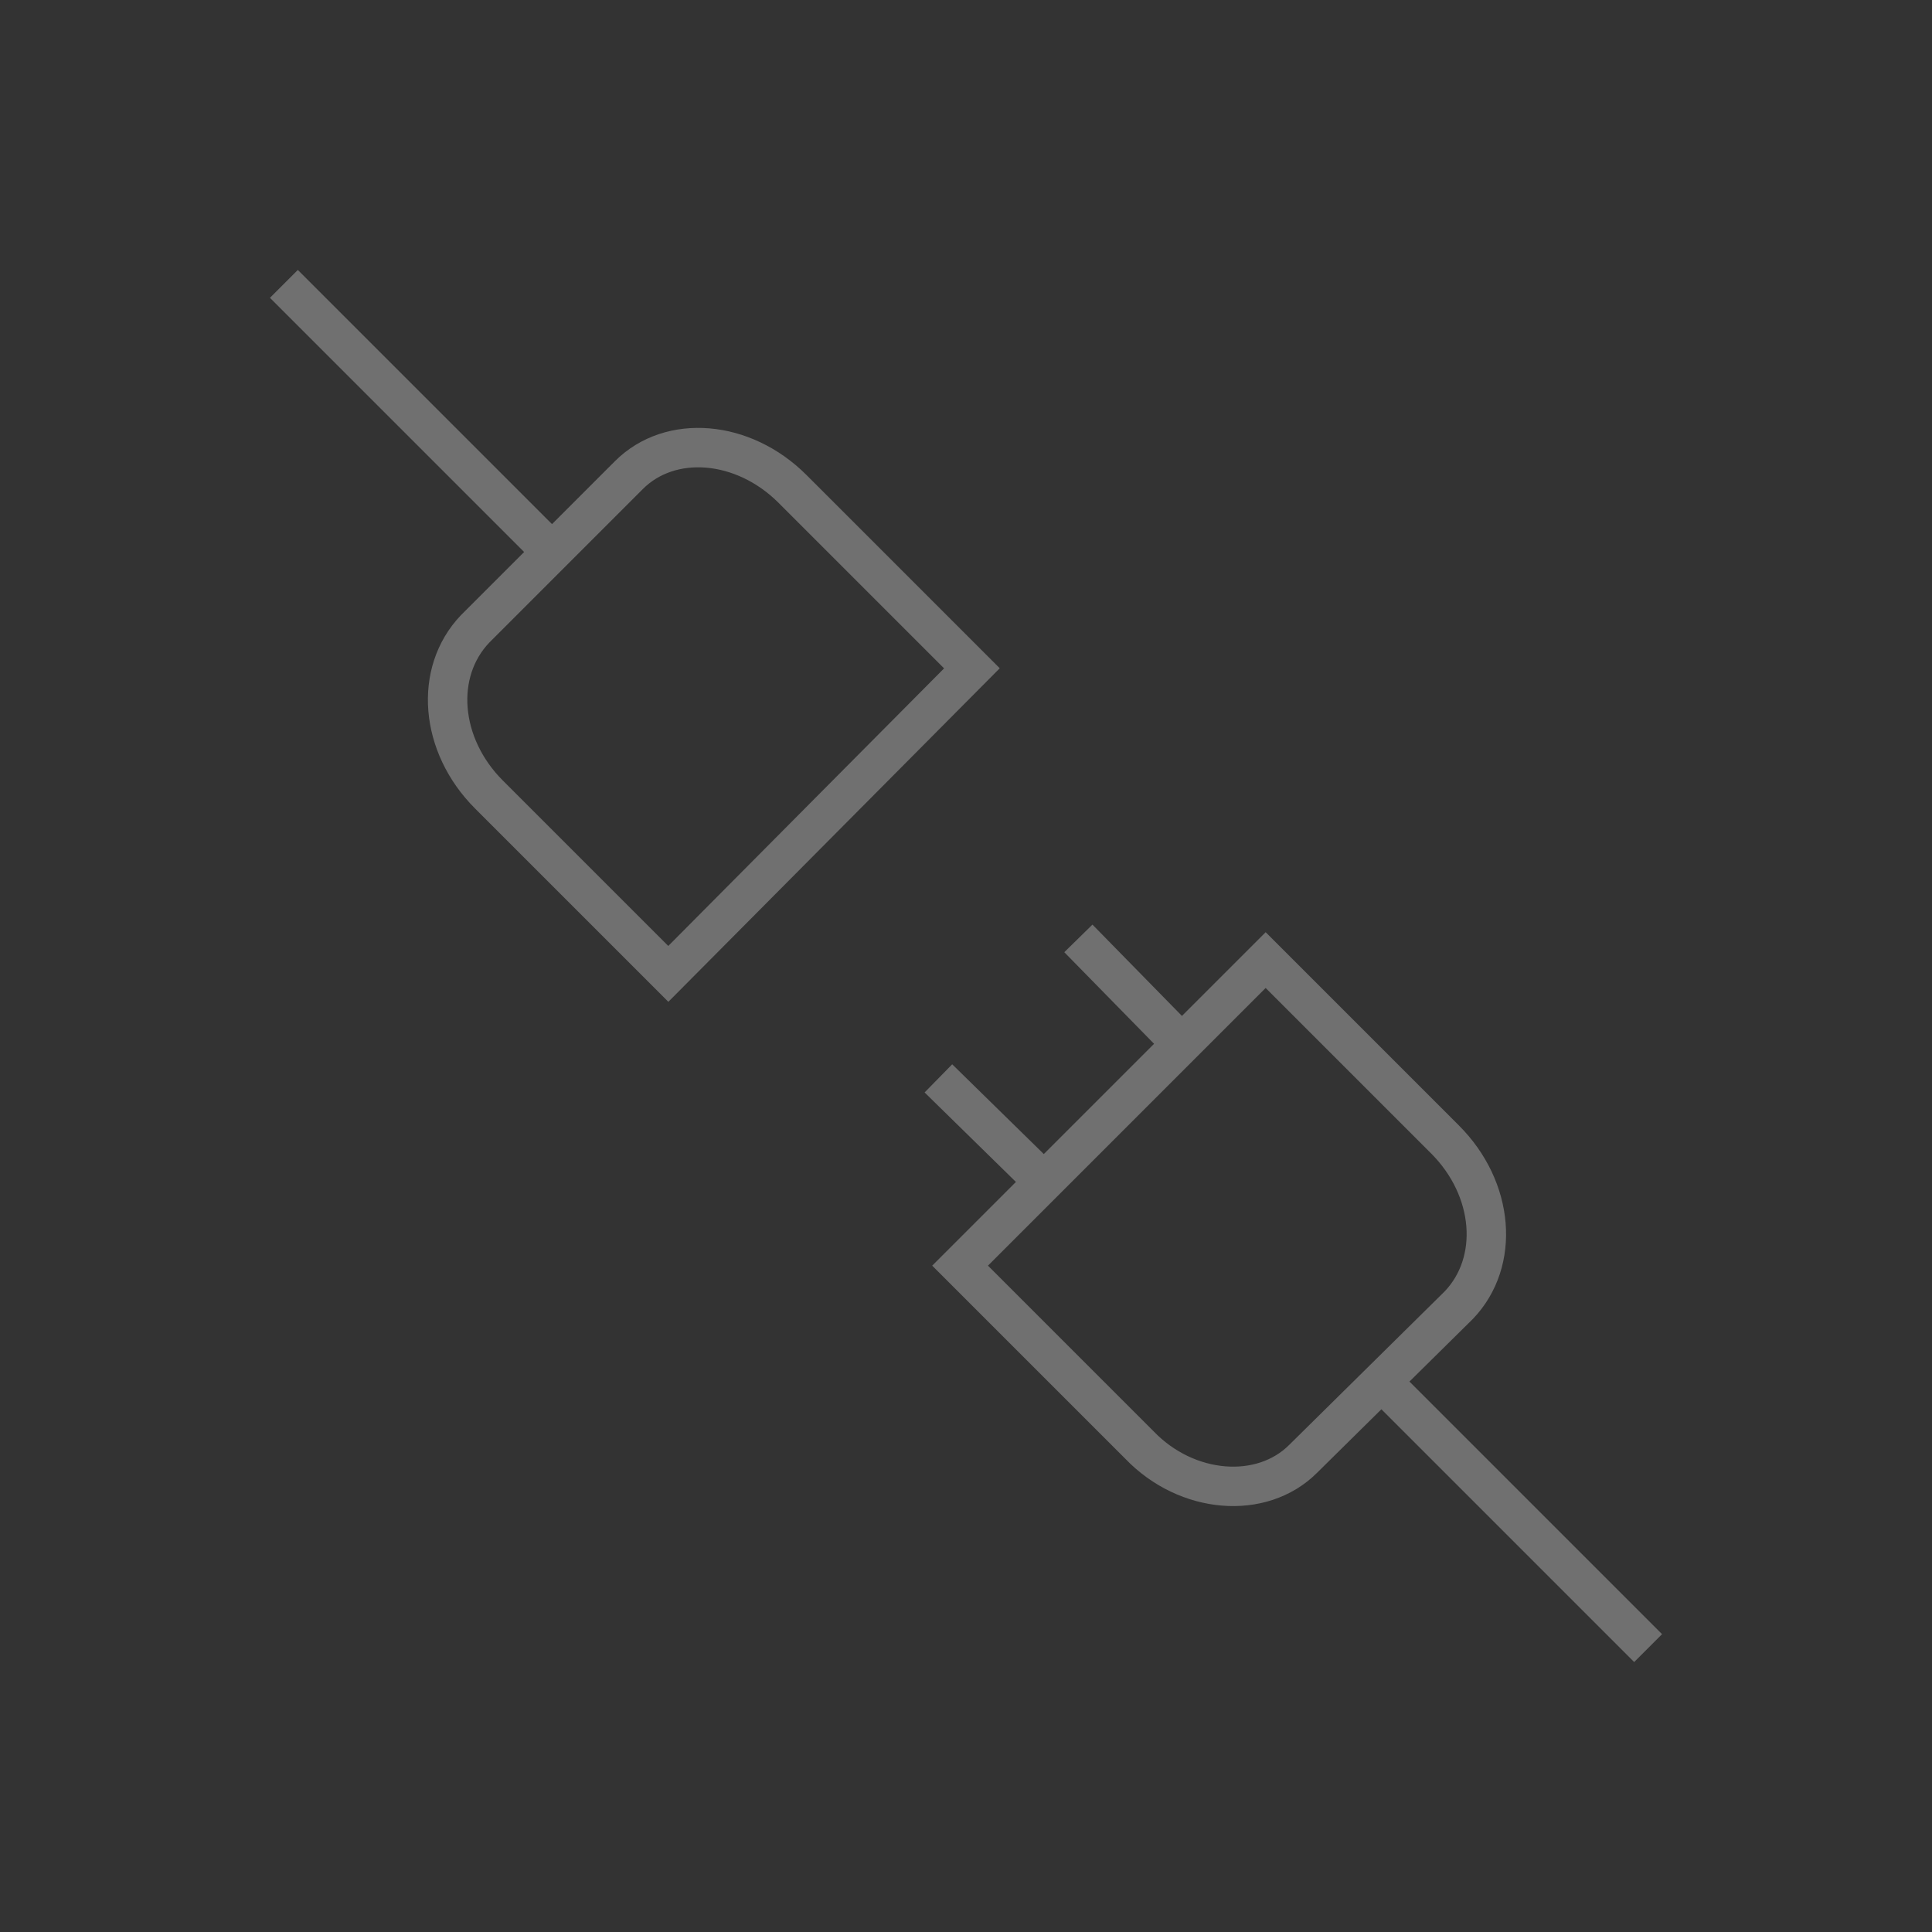 <?xml version="1.0" encoding="utf-8"?>
<!-- Generator: Adobe Illustrator 18.0.0, SVG Export Plug-In . SVG Version: 6.00 Build 0)  -->
<!DOCTYPE svg PUBLIC "-//W3C//DTD SVG 1.1//EN" "http://www.w3.org/Graphics/SVG/1.1/DTD/svg11.dtd">
<svg version="1.1" id="图层_1" xmlns="http://www.w3.org/2000/svg" xmlns:xlink="http://www.w3.org/1999/xlink" x="0px" y="0px"
	 width="98px" height="98px" viewBox="0 0 98 98" enable-background="new 0 0 98 98" xml:space="preserve">
<rect x="0" y="0" width="98" height="98" fill="#333333" stroke="none"/>
<g>
	<g opacity="0.3">
		<path fill="none" stroke="#FFFFFF" stroke-width="2" stroke-miterlimit="10" d="M57.8,73.3l-9.1-9.1l15.5-15.5l9.1,9.1
			c2.5,2.5,2.8,6.2,0.7,8.4L66.1,74C64,76.1,60.2,75.8,57.8,73.3z"/>
		<line fill="none" stroke="#FFFFFF" stroke-width="2" stroke-miterlimit="10" x1="59.6" y1="52.6" x2="54.7" y2="47.6"/>
		<line fill="none" stroke="#FFFFFF" stroke-width="2" stroke-miterlimit="10" x1="52.6" y1="59.6" x2="47.6" y2="54.7"/>
		<line fill="none" stroke="#FFFFFF" stroke-width="2" stroke-miterlimit="10" x1="69.5" y1="69.5" x2="83.6" y2="83.6"/>
	</g>
	<g opacity="0.3">
		<path fill="none" stroke="#FFFFFF" stroke-width="2" stroke-miterlimit="10" d="M40.2,24.8l9.1,9.1L33.9,49.4l-9.1-9.1
			c-2.5-2.5-2.8-6.2-0.7-8.4l7.8-7.8C34,22,37.7,22.3,40.2,24.8z"/>
		<line fill="none" stroke="#FFFFFF" stroke-width="2" stroke-miterlimit="10" x1="28.5" y1="28.5" x2="14.4" y2="14.4"/>
	</g>
</g>
</svg>
